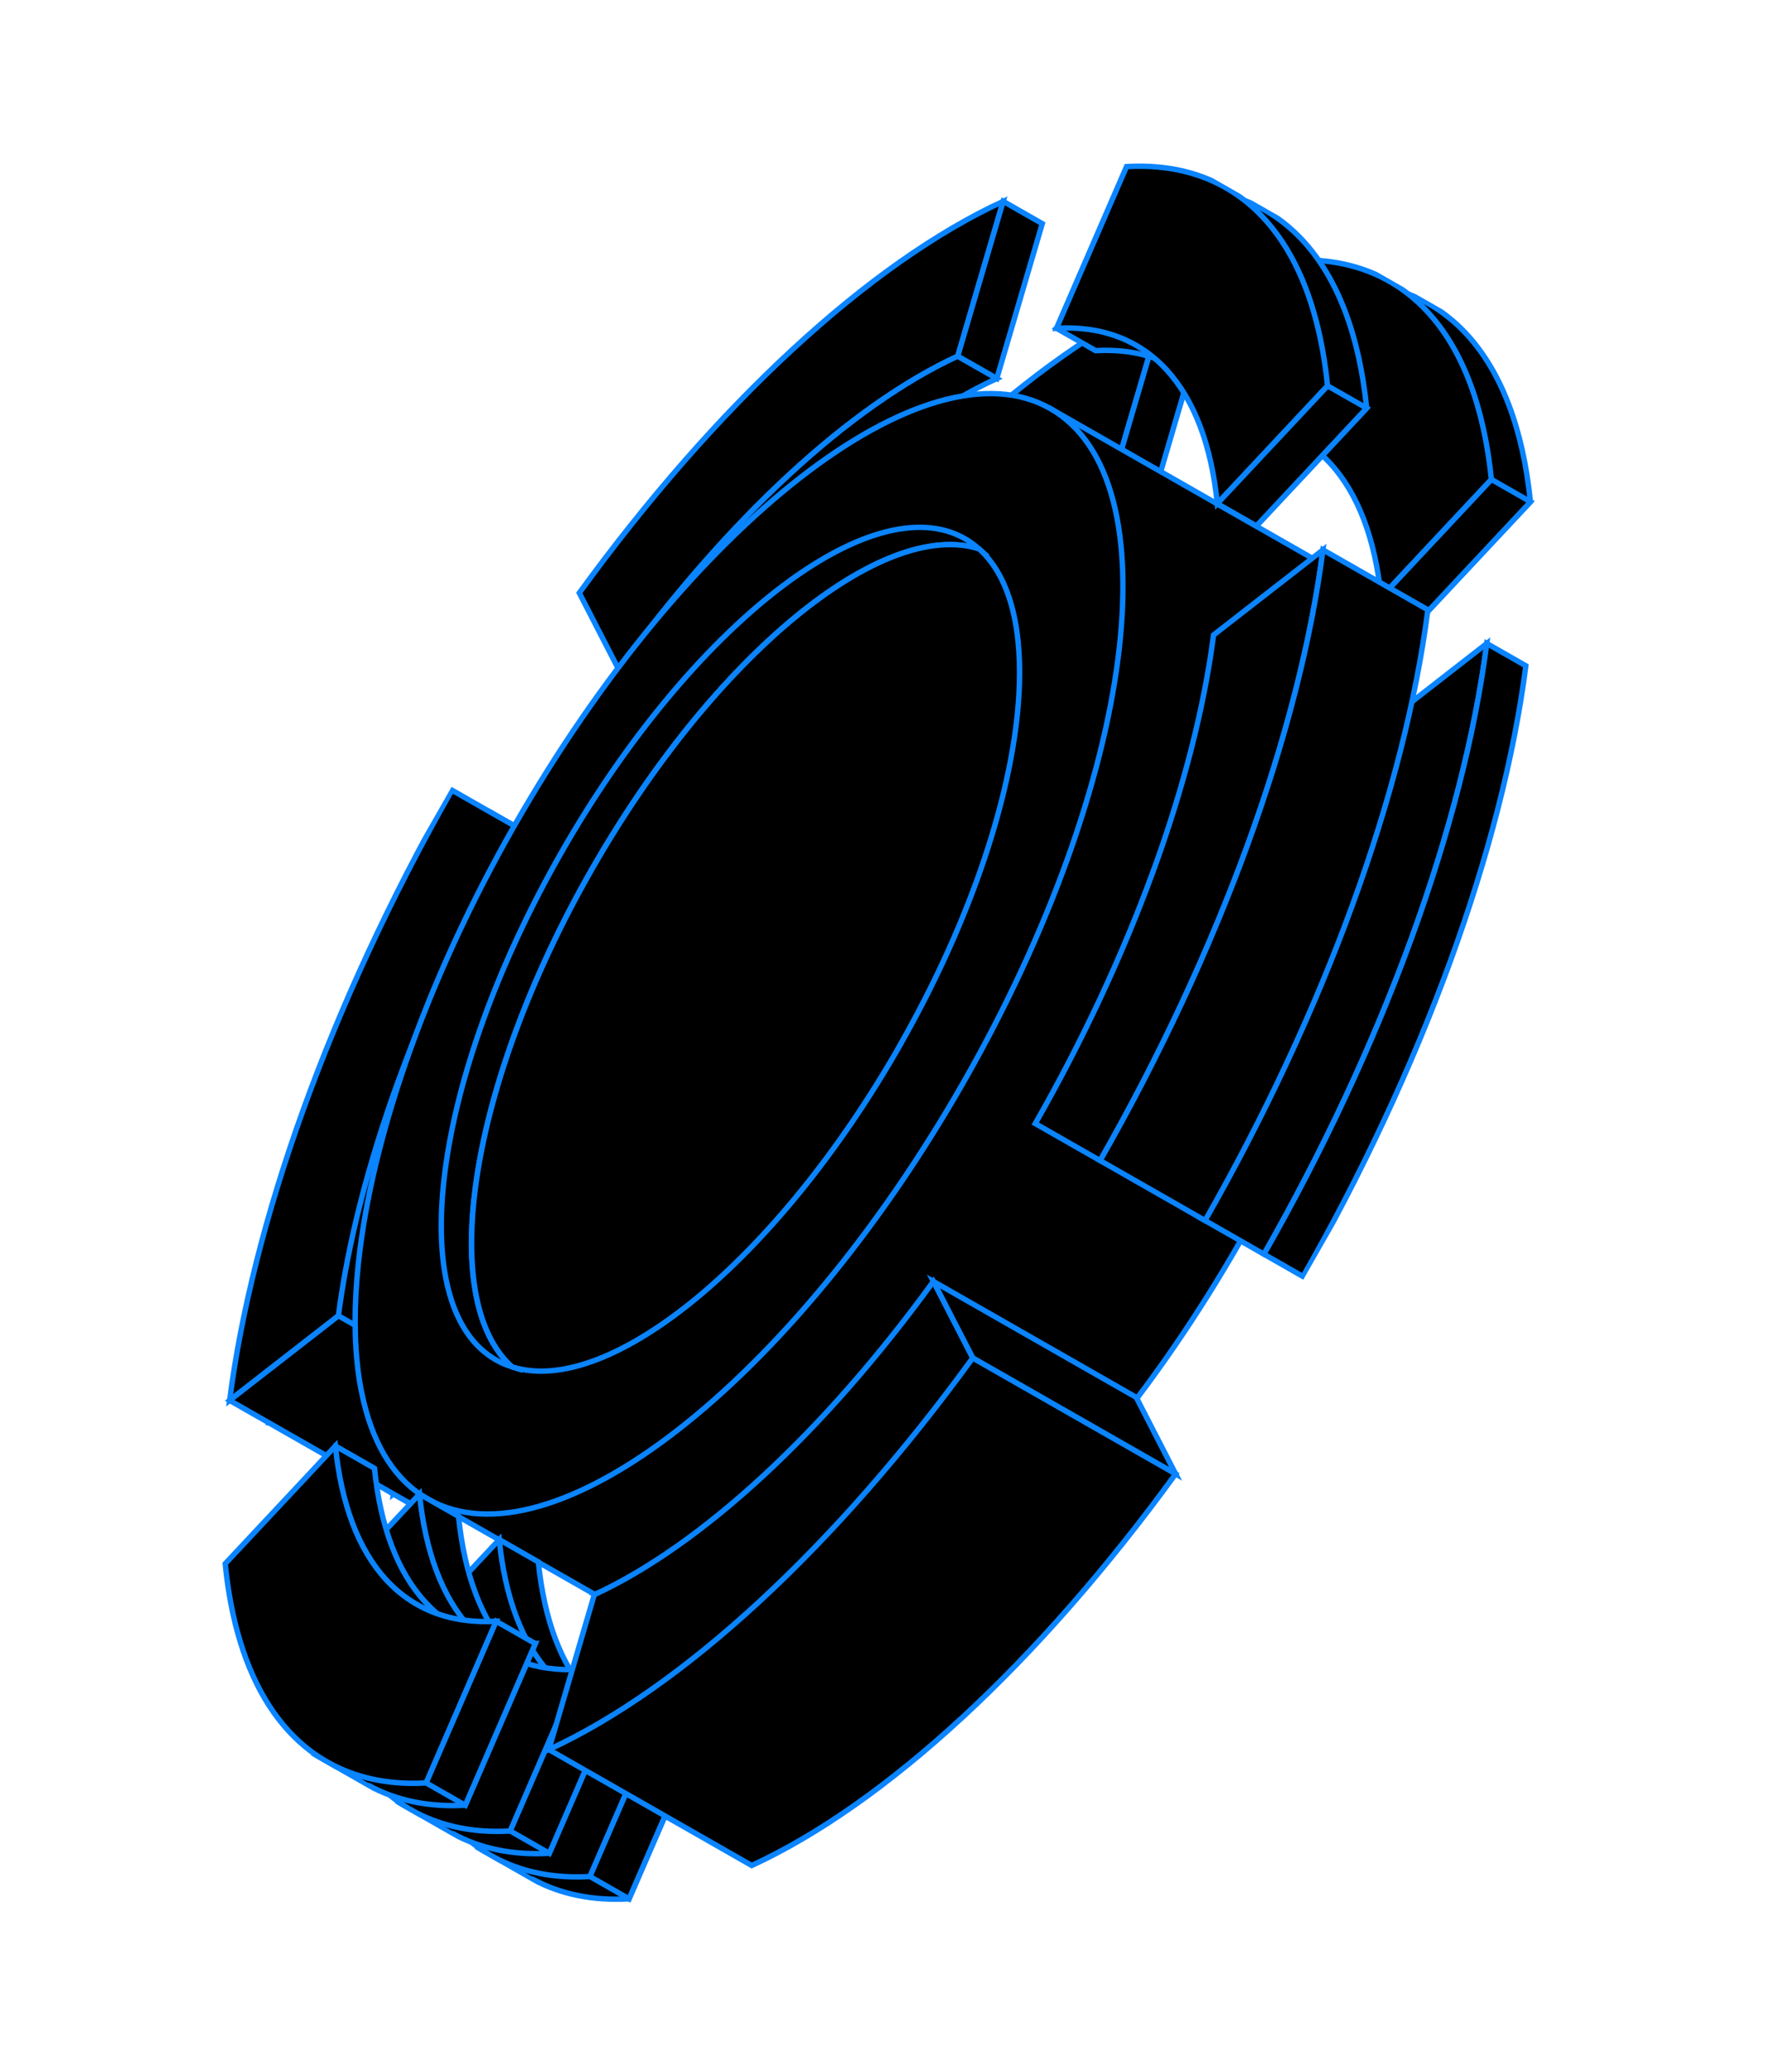 <svg width="144" height="169" viewBox="0 0 144 169" fill="none" xmlns="http://www.w3.org/2000/svg">
<g clip-path="url(#clip0_3112_3767)">
<path d="M49.097 97.49C51.594 90.651 54.858 83.663 58.71 76.919L53.423 73.899C43.328 91.615 37.14 109.333 35.29 123.672L44.164 116.769C44.922 110.879 46.598 104.326 49.093 97.491L49.097 97.49Z" fill="black" stroke="#0A84FF" stroke-width="0.441" stroke-miterlimit="10"/>
<path d="M45.902 95.672C48.399 88.834 51.663 81.845 55.515 75.102L50.228 72.082C40.133 89.797 33.944 107.515 32.094 121.855L40.969 114.952C41.726 109.062 43.403 102.509 45.898 95.673L45.902 95.672Z" fill="black" stroke="#0A84FF" stroke-width="0.441" stroke-miterlimit="10"/>
<path d="M35.29 123.677L32.102 121.855L40.976 114.952L44.164 116.774L35.29 123.677Z" fill="black" stroke="#0A84FF" stroke-width="0.441" stroke-miterlimit="10"/>
<path d="M49.093 97.494C51.59 90.656 54.854 83.667 58.706 76.923L40.056 66.27C29.961 83.986 23.772 101.704 21.922 116.043L44.163 116.775C44.92 110.885 46.597 104.332 49.092 97.496L49.093 97.494Z" fill="black" stroke="#0A84FF" stroke-width="0.441" stroke-miterlimit="10"/>
<path d="M32.543 88.037C35.039 81.199 38.303 74.211 42.156 67.467L36.868 64.447C26.774 82.163 20.585 99.88 18.735 114.22L27.61 107.317C28.367 101.427 30.044 94.874 32.539 88.038L32.543 88.037Z" fill="black" stroke="#0A84FF" stroke-width="0.441" stroke-miterlimit="10"/>
<path d="M35.29 123.676L18.736 114.22L27.614 107.318L44.165 116.772L35.29 123.676Z" fill="black" stroke="#0A84FF" stroke-width="0.441" stroke-miterlimit="10"/>
<path d="M91.499 36.685L95.204 24.057C89.789 26.554 83.948 30.658 78.015 36.14C72.08 41.62 66.17 48.367 60.622 55.996L63.833 62.236C68.273 56.132 73.003 50.734 77.749 46.352C82.496 41.97 87.17 38.685 91.501 36.687L91.499 36.685Z" fill="black" stroke="#0A84FF" stroke-width="0.441" stroke-miterlimit="10"/>
<path d="M91.504 36.685C87.173 38.683 82.499 41.968 77.752 46.35C73.005 50.732 68.276 56.13 63.836 62.233L67.024 64.055C71.464 57.952 76.194 52.553 80.94 48.171C85.687 43.789 90.361 40.504 94.692 38.506L91.504 36.685Z" fill="black" stroke="#0A84FF" stroke-width="0.441" stroke-miterlimit="10"/>
<path d="M95.206 24.055L98.394 25.876L94.689 38.504L91.5 36.683L95.206 24.055Z" fill="black" stroke="#0A84FF" stroke-width="0.441" stroke-miterlimit="10"/>
<path d="M78.139 29.051L81.844 16.422C76.43 18.92 70.588 23.024 64.656 28.505C58.72 33.986 52.811 40.732 47.263 48.361L50.474 54.601C54.914 48.498 59.644 43.1 64.39 38.717C69.136 34.335 73.811 31.05 78.142 29.052L78.139 29.051Z" fill="black" stroke="#0A84FF" stroke-width="0.441" stroke-miterlimit="10"/>
<path d="M78.137 29.049C73.805 31.047 69.131 34.332 64.385 38.714C59.638 43.097 54.909 48.495 50.469 54.598L53.657 56.419C58.097 50.316 62.827 44.918 67.573 40.535C72.32 36.153 76.994 32.868 81.325 30.87L78.137 29.049Z" fill="black" stroke="#0A84FF" stroke-width="0.441" stroke-miterlimit="10"/>
<path d="M81.846 16.42L85.035 18.241L81.327 30.868L78.141 29.048L81.846 16.42Z" fill="black" stroke="#0A84FF" stroke-width="0.441" stroke-miterlimit="10"/>
<path d="M34.897 122.265L57.508 135.18C67.626 140.96 87.2 125.736 101.229 101.176C115.257 76.616 118.429 52.022 108.31 46.242L85.699 33.327L34.897 122.265Z" fill="black" stroke="#0A84FF" stroke-width="0.441" stroke-miterlimit="10"/>
<path d="M41.977 67.329C41.954 67.369 41.933 67.406 41.91 67.445C34.935 79.688 30.657 91.933 29.38 101.844C28.945 105.209 28.859 108.304 29.129 111.041C29.181 111.586 29.25 112.116 29.332 112.633C29.337 112.667 29.344 112.699 29.349 112.733C29.379 112.915 29.41 113.097 29.445 113.275C29.485 113.484 29.528 113.687 29.573 113.888C29.605 114.047 29.644 114.202 29.681 114.36C29.686 114.376 29.689 114.396 29.693 114.412C30.58 118.056 32.297 120.782 34.894 122.265C45.013 128.045 64.586 112.821 78.615 88.261C92.644 63.701 95.815 39.107 85.696 33.327C75.578 27.547 56.006 42.769 41.977 67.329Z" fill="black" stroke="#0A84FF" stroke-width="0.441" stroke-miterlimit="10"/>
<path d="M48.257 70.951C58.246 53.462 71.967 42.262 79.875 44.77C79.519 44.452 79.136 44.17 78.721 43.933C71.1 39.58 56.359 51.045 45.793 69.543C35.227 88.041 32.839 106.563 40.459 110.916C40.875 111.154 41.312 111.34 41.767 111.484C35.588 105.95 38.264 88.438 48.254 70.949L48.257 70.951Z" fill="black" stroke="#0A84FF" stroke-width="0.441" stroke-miterlimit="10"/>
<path d="M73.391 85.306C73.408 85.276 73.424 85.248 73.441 85.218C78.694 75.998 81.917 66.774 82.88 59.312C83.207 56.779 83.271 54.447 83.067 52.385C83.026 51.976 82.977 51.573 82.915 51.187C82.912 51.161 82.905 51.136 82.902 51.11C82.879 50.971 82.858 50.836 82.832 50.702C82.801 50.544 82.768 50.392 82.735 50.24C82.708 50.119 82.68 50.002 82.655 49.886C82.651 49.873 82.648 49.861 82.646 49.845C82.118 47.683 81.202 45.954 79.883 44.769C71.975 42.261 58.254 53.461 48.265 70.95C38.275 88.438 35.599 105.951 41.778 111.485C49.684 113.996 63.409 102.794 73.398 85.306L73.391 85.306Z" fill="black" stroke="#0A84FF" stroke-width="0.441" stroke-miterlimit="10"/>
<path d="M108.46 23.052L105.552 29.757L99.558 34.412L102.747 36.233C106.425 36.021 109.48 37.174 111.731 39.627C112.014 39.936 112.285 40.266 112.541 40.615L112.678 48.712L115.866 50.533L124.861 40.927C124.261 34.994 122.502 30.362 119.69 27.294C116.874 24.228 113.06 22.785 108.46 23.052Z" fill="black" stroke="#0A84FF" stroke-width="0.441" stroke-miterlimit="10"/>
<path d="M105.274 21.235L99.561 34.416C103.239 34.203 106.294 35.356 108.545 37.809C110.797 40.262 112.202 43.967 112.681 48.713L121.677 39.106C121.077 33.174 119.318 28.542 116.506 25.474C113.69 22.407 109.876 20.965 105.275 21.232L105.274 21.235Z" fill="black" stroke="#0A84FF" stroke-width="0.441" stroke-miterlimit="10"/>
<path d="M124.869 40.927L121.681 39.105L112.686 48.712L115.874 50.533L124.869 40.927Z" fill="black" stroke="#0A84FF" stroke-width="0.441" stroke-miterlimit="10"/>
<path d="M95.1 15.418L92.193 22.122L86.199 26.777L89.387 28.599C93.066 28.387 96.12 29.539 98.372 31.992C98.654 32.301 98.925 32.631 99.181 32.98L99.318 41.077L102.507 42.899L111.502 33.292C110.902 27.36 109.143 22.727 106.331 19.66C103.515 16.593 99.701 15.15 95.1 15.418Z" fill="black" stroke="#0A84FF" stroke-width="0.441" stroke-miterlimit="10"/>
<path d="M91.909 13.593L86.195 26.774C89.874 26.562 92.928 27.714 95.18 30.168C97.431 32.621 98.837 36.326 99.316 41.071L108.311 31.465C107.712 25.532 105.953 20.9 103.141 17.832C100.325 14.766 96.51 13.323 91.91 13.59L91.909 13.593Z" fill="black" stroke="#0A84FF" stroke-width="0.441" stroke-miterlimit="10"/>
<path d="M111.499 33.289L108.314 31.47L99.318 41.076L102.507 42.897L111.499 33.289Z" fill="black" stroke="#0A84FF" stroke-width="0.441" stroke-miterlimit="10"/>
<path d="M35.099 135.43L35.941 135.911L34.931 136.992C35.008 137.779 35.105 138.549 35.227 139.295C35.234 139.345 35.245 139.393 35.252 139.443C35.296 139.706 35.34 139.97 35.389 140.229C36.228 144.63 37.815 148.148 40.097 150.633C40.377 150.936 40.665 151.216 40.962 151.488L39.759 151.225L43.275 153.233L43.458 153.271C45.716 154.501 48.358 155.046 51.328 154.875L57.041 141.694C53.363 141.906 50.308 140.753 48.057 138.3C45.805 135.847 44.4 132.142 43.92 127.396L40.732 125.575L35.1 135.435L35.099 135.43Z" fill="black" stroke="#0A84FF" stroke-width="0.441" stroke-miterlimit="10"/>
<path d="M48.138 153.055L53.851 139.874C50.172 140.086 47.118 138.933 44.866 136.48C42.615 134.027 41.209 130.322 40.73 125.576L31.744 135.174C31.82 135.96 31.917 136.731 32.039 137.477C32.046 137.526 32.057 137.575 32.064 137.624C32.108 137.888 32.152 138.151 32.201 138.411C33.04 142.811 34.627 146.329 36.91 148.814C39.726 151.881 43.54 153.323 48.14 153.056L48.138 153.055Z" fill="black" stroke="#0A84FF" stroke-width="0.441" stroke-miterlimit="10"/>
<path d="M57.035 141.691L53.849 139.871L48.132 153.053L51.32 154.874L57.035 141.691Z" fill="black" stroke="#0A84FF" stroke-width="0.441" stroke-miterlimit="10"/>
<path d="M28.588 131.716L29.429 132.196L28.42 133.277C28.497 134.064 28.593 134.835 28.715 135.58C28.722 135.63 28.733 135.678 28.74 135.728C28.784 135.991 28.828 136.255 28.877 136.514C29.716 140.915 31.303 144.433 33.586 146.918C33.865 147.221 34.153 147.501 34.45 147.773L33.248 147.51L36.764 149.518L36.947 149.556C39.204 150.786 41.846 151.331 44.816 151.16L50.53 137.979C46.851 138.191 43.797 137.038 41.545 134.585C39.294 132.132 37.888 128.427 37.409 123.681L34.221 121.86L28.589 131.72L28.588 131.716Z" fill="black" stroke="#0A84FF" stroke-width="0.441" stroke-miterlimit="10"/>
<path d="M41.632 149.339L47.345 136.158C43.666 136.37 40.612 135.217 38.361 132.764C36.109 130.311 34.703 126.606 34.224 121.86L25.238 131.458C25.314 132.245 25.412 133.015 25.533 133.761C25.54 133.81 25.551 133.859 25.558 133.908C25.602 134.172 25.646 134.435 25.695 134.695C26.534 139.096 28.121 142.613 30.404 145.098C33.22 148.165 37.034 149.607 41.634 149.34L41.632 149.339Z" fill="black" stroke="#0A84FF" stroke-width="0.441" stroke-miterlimit="10"/>
<path d="M50.532 137.977L47.344 136.156L41.629 149.34L44.817 151.161L50.532 137.977Z" fill="black" stroke="#0A84FF" stroke-width="0.441" stroke-miterlimit="10"/>
<path d="M21.732 127.796L22.574 128.276L21.564 129.357C21.641 130.144 21.738 130.915 21.86 131.661C21.866 131.71 21.878 131.759 21.885 131.808C21.928 132.071 21.972 132.335 22.022 132.594C22.861 136.995 24.448 140.513 26.73 142.998C27.009 143.301 27.298 143.581 27.595 143.853L26.392 143.59L29.908 145.598L30.091 145.636C32.349 146.866 34.991 147.411 37.961 147.24L43.674 134.059C39.996 134.271 36.941 133.119 34.69 130.665C32.438 128.212 31.032 124.507 30.553 119.762L27.365 117.94L21.733 127.8L21.732 127.796Z" fill="black" stroke="#0A84FF" stroke-width="0.441" stroke-miterlimit="10"/>
<path d="M34.77 145.419L40.484 132.238C36.805 132.45 33.751 131.297 31.499 128.844C29.248 126.391 27.842 122.686 27.363 117.94L18.376 127.538C18.453 128.325 18.55 129.095 18.672 129.841C18.679 129.89 18.69 129.939 18.697 129.988C18.741 130.252 18.785 130.515 18.834 130.775C19.673 135.176 21.26 138.693 23.543 141.178C26.358 144.245 30.173 145.688 34.773 145.42L34.77 145.419Z" fill="black" stroke="#0A84FF" stroke-width="0.441" stroke-miterlimit="10"/>
<path d="M43.672 134.057L40.484 132.236L34.77 145.42L37.958 147.241L43.672 134.057Z" fill="black" stroke="#0A84FF" stroke-width="0.441" stroke-miterlimit="10"/>
<path d="M107.445 78.705C104.948 85.543 101.684 92.531 97.832 99.275L103.122 102.297C107.937 93.867 112.019 85.131 115.139 76.584C118.258 68.037 120.353 59.848 121.301 52.486L112.377 59.428C111.617 65.316 109.943 71.871 107.448 78.706L107.445 78.705Z" fill="black" stroke="#0A84FF" stroke-width="0.441" stroke-miterlimit="10"/>
<path d="M115.137 76.582C112.018 85.129 107.936 93.865 103.121 102.294L106.309 104.116C111.124 95.686 115.206 86.95 118.326 78.403C121.445 69.856 123.54 61.667 124.488 54.305L121.3 52.484C120.352 59.846 118.257 68.035 115.137 76.582Z" fill="black" stroke="#0A84FF" stroke-width="0.441" stroke-miterlimit="10"/>
<path d="M94.078 71.07C91.581 77.908 88.317 84.897 84.465 91.641L89.755 94.662C94.57 86.232 98.652 77.496 101.772 68.949C104.891 60.402 106.986 52.213 107.934 44.852L99.009 51.793C98.249 57.681 96.576 64.236 94.081 71.071L94.078 71.07Z" fill="black" stroke="#0A84FF" stroke-width="0.441" stroke-miterlimit="10"/>
<path d="M101.772 68.947C98.653 77.494 94.571 86.23 89.755 94.66L98.316 99.55C103.131 91.12 107.214 82.384 110.333 73.837C113.452 65.29 115.547 57.101 116.495 49.739L107.935 44.849C106.987 52.211 104.891 60.4 101.772 68.947Z" fill="black" stroke="#0A84FF" stroke-width="0.441" stroke-miterlimit="10"/>
<path d="M79.363 110.762L95.914 120.216L92.704 113.974L76.153 104.519L79.363 110.762Z" fill="black" stroke="#0A84FF" stroke-width="0.441" stroke-miterlimit="10"/>
<path d="M78.52 140.073C72.584 145.553 66.745 149.658 61.331 152.155L44.779 142.701L79.364 110.764L95.915 120.219C90.367 127.848 84.455 134.592 78.522 140.074" fill="black"/>
<path d="M78.52 140.073C72.584 145.553 66.745 149.658 61.331 152.155L44.779 142.701L79.364 110.764L95.915 120.219C90.367 127.848 84.455 134.592 78.522 140.074" stroke="#0A84FF" stroke-width="0.441" stroke-miterlimit="10"/>
<path d="M48.484 130.073L44.778 142.701C50.193 140.204 56.035 136.1 61.967 130.618C67.903 125.138 73.812 118.391 79.36 110.762L76.149 104.523C71.709 110.626 66.98 116.024 62.233 120.406C57.486 124.788 52.812 128.073 48.481 130.071L48.484 130.073Z" fill="black" stroke="#0A84FF" stroke-width="0.441" stroke-miterlimit="10"/>
</g>
<defs>
<clipPath id="clip0_3112_3767">
<rect width="148.196" height="80.273" fill="white" transform="translate(0 128.683) rotate(-60.265)"/>
</clipPath>
</defs>
</svg>
